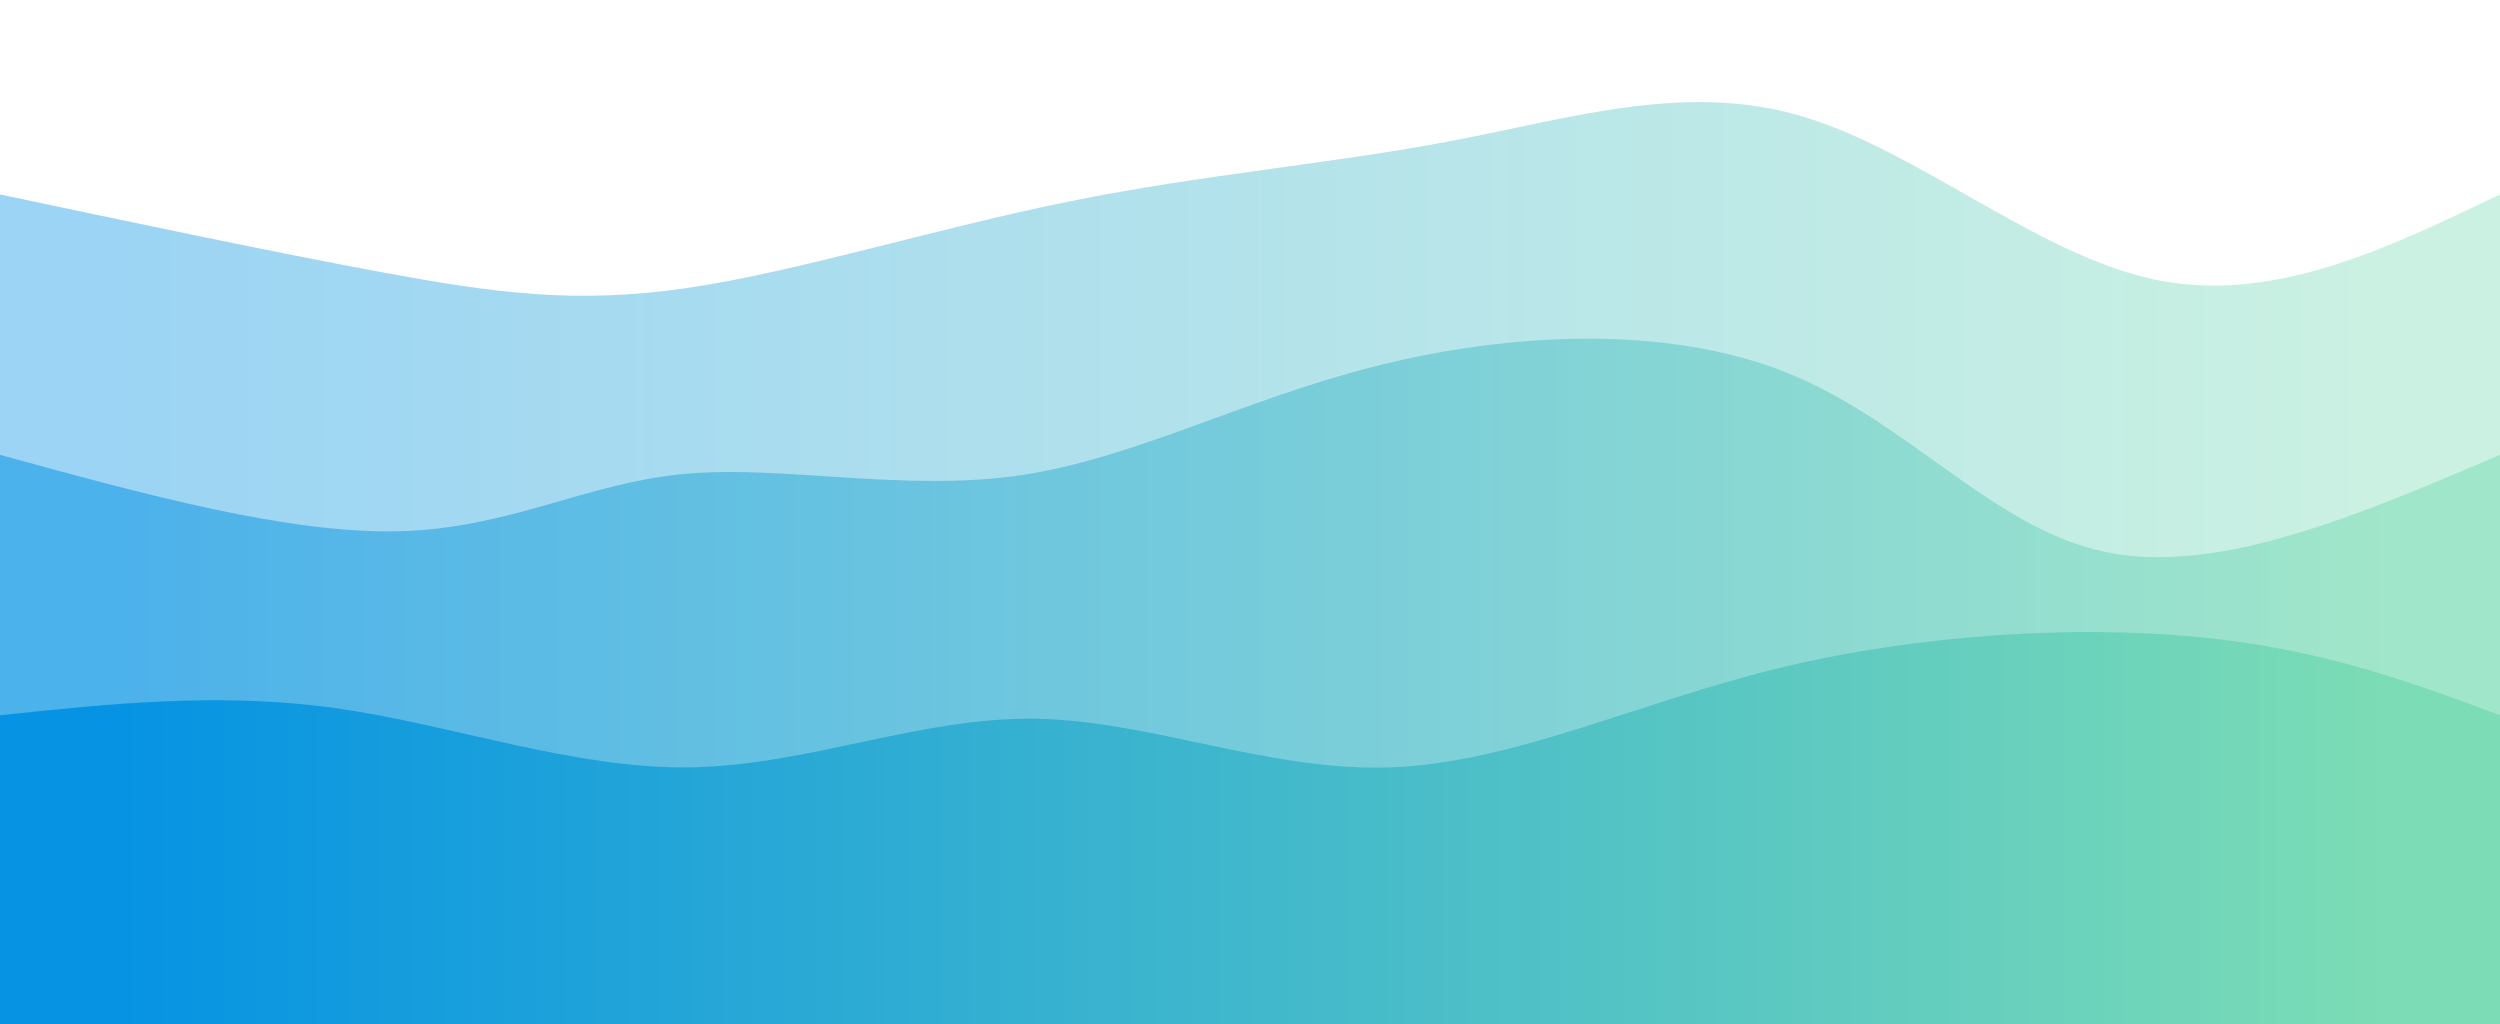 <svg width="100%" height="100%" id="svg" viewBox="0 0 1440 590" xmlns="http://www.w3.org/2000/svg" class="transition duration-300 ease-in-out delay-150" preserveAspectRatio="none"><style>
          .path-0{
            animation:pathAnim-0 4s;
            animation-timing-function: linear;
            animation-iteration-count: infinite;
          }
          @keyframes pathAnim-0{
            0%{
              d: path("M 0,600 L 0,112 C 78.954,128.677 157.907,145.355 221,157 C 284.093,168.645 331.325,175.258 395,166 C 458.675,156.742 538.794,131.613 616,116 C 693.206,100.387 767.498,94.289 837,81 C 906.502,67.711 971.212,47.23 1038,67 C 1104.788,86.77 1173.654,146.791 1241,161 C 1308.346,175.209 1374.173,143.604 1440,112 L 1440,600 L 0,600 Z");
            }
            25%{
              d: path("M 0,600 L 0,112 C 69.705,122.711 139.409,133.422 196,144 C 252.591,154.578 296.068,165.022 376,144 C 455.932,122.978 572.319,70.488 650,65 C 727.681,59.512 766.657,101.024 830,124 C 893.343,146.976 981.054,151.417 1053,135 C 1124.946,118.583 1181.127,81.31 1243,74 C 1304.873,66.69 1372.436,89.345 1440,112 L 1440,600 L 0,600 Z");
            }
            50%{
              d: path("M 0,600 L 0,112 C 68.261,118.963 136.522,125.926 210,129 C 283.478,132.074 362.172,131.257 434,130 C 505.828,128.743 570.788,127.044 641,137 C 711.212,146.956 786.675,168.565 847,160 C 907.325,151.435 952.51,112.694 1007,101 C 1061.49,89.306 1125.283,104.659 1199,111 C 1272.717,117.341 1356.359,114.671 1440,112 L 1440,600 L 0,600 Z");
            }
            75%{
              d: path("M 0,600 L 0,112 C 92.053,140.153 184.106,168.306 242,156 C 299.894,143.694 323.63,90.928 378,70 C 432.37,49.072 517.375,59.984 597,80 C 676.625,100.016 750.868,129.138 817,131 C 883.132,132.862 941.151,107.463 1007,93 C 1072.849,78.537 1146.528,75.011 1220,80 C 1293.472,84.989 1366.736,98.495 1440,112 L 1440,600 L 0,600 Z");
            }
            100%{
              d: path("M 0,600 L 0,112 C 78.954,128.677 157.907,145.355 221,157 C 284.093,168.645 331.325,175.258 395,166 C 458.675,156.742 538.794,131.613 616,116 C 693.206,100.387 767.498,94.289 837,81 C 906.502,67.711 971.212,47.23 1038,67 C 1104.788,86.77 1173.654,146.791 1241,161 C 1308.346,175.209 1374.173,143.604 1440,112 L 1440,600 L 0,600 Z");
            }
          }</style><defs><linearGradient id="gradient" x1="0%" y1="50%" x2="100%" y2="50%"><stop offset="5%" stop-color="#0693e3"></stop><stop offset="95%" stop-color="#7bdcb5"></stop></linearGradient></defs><path d="M 0,600 L 0,112 C 78.954,128.677 157.907,145.355 221,157 C 284.093,168.645 331.325,175.258 395,166 C 458.675,156.742 538.794,131.613 616,116 C 693.206,100.387 767.498,94.289 837,81 C 906.502,67.711 971.212,47.23 1038,67 C 1104.788,86.77 1173.654,146.791 1241,161 C 1308.346,175.209 1374.173,143.604 1440,112 L 1440,600 L 0,600 Z" stroke="none" stroke-width="0" fill="url(#gradient)" fill-opacity="0.4" class="transition-all duration-300 ease-in-out delay-150 path-0"></path><style>
          .path-1{
            animation:pathAnim-1 4s;
            animation-timing-function: linear;
            animation-iteration-count: infinite;
          }
          @keyframes pathAnim-1{
            0%{
              d: path("M 0,600 L 0,262 C 83.227,284.82 166.454,307.639 230,306 C 293.546,304.361 337.411,278.262 394,273 C 450.589,267.738 519.904,283.311 586,274 C 652.096,264.689 714.974,230.494 792,211 C 869.026,191.506 960.199,186.713 1030,215 C 1099.801,243.287 1148.229,304.653 1213,318 C 1277.771,331.347 1358.886,296.673 1440,262 L 1440,600 L 0,600 Z");
            }
            25%{
              d: path("M 0,600 L 0,262 C 87.667,281.573 175.335,301.147 234,297 C 292.665,292.853 322.328,264.987 386,247 C 449.672,229.013 547.354,220.907 618,217 C 688.646,213.093 732.256,213.386 788,240 C 843.744,266.614 911.623,319.55 996,311 C 1080.377,302.45 1181.25,232.414 1258,214 C 1334.75,195.586 1387.375,228.793 1440,262 L 1440,600 L 0,600 Z");
            }
            50%{
              d: path("M 0,600 L 0,262 C 56.66,281.169 113.321,300.339 195,282 C 276.679,263.661 383.378,207.814 447,214 C 510.622,220.186 531.167,288.403 583,286 C 634.833,283.597 717.955,210.572 797,208 C 876.045,205.428 951.012,273.307 1025,281 C 1098.988,288.693 1171.997,236.198 1241,223 C 1310.003,209.802 1375.002,235.901 1440,262 L 1440,600 L 0,600 Z");
            }
            75%{
              d: path("M 0,600 L 0,262 C 73.915,286.462 147.831,310.923 226,317 C 304.169,323.077 386.592,310.768 449,284 C 511.408,257.232 553.803,216.004 612,215 C 670.197,213.996 744.197,253.215 812,256 C 879.803,258.785 941.408,225.134 1011,231 C 1080.592,236.866 1158.169,282.247 1231,294 C 1303.831,305.753 1371.915,283.876 1440,262 L 1440,600 L 0,600 Z");
            }
            100%{
              d: path("M 0,600 L 0,262 C 83.227,284.82 166.454,307.639 230,306 C 293.546,304.361 337.411,278.262 394,273 C 450.589,267.738 519.904,283.311 586,274 C 652.096,264.689 714.974,230.494 792,211 C 869.026,191.506 960.199,186.713 1030,215 C 1099.801,243.287 1148.229,304.653 1213,318 C 1277.771,331.347 1358.886,296.673 1440,262 L 1440,600 L 0,600 Z");
            }
          }</style><defs><linearGradient id="gradient" x1="0%" y1="50%" x2="100%" y2="50%"><stop offset="5%" stop-color="#0693e3"></stop><stop offset="95%" stop-color="#7bdcb5"></stop></linearGradient></defs><path d="M 0,600 L 0,262 C 83.227,284.82 166.454,307.639 230,306 C 293.546,304.361 337.411,278.262 394,273 C 450.589,267.738 519.904,283.311 586,274 C 652.096,264.689 714.974,230.494 792,211 C 869.026,191.506 960.199,186.713 1030,215 C 1099.801,243.287 1148.229,304.653 1213,318 C 1277.771,331.347 1358.886,296.673 1440,262 L 1440,600 L 0,600 Z" stroke="none" stroke-width="0" fill="url(#gradient)" fill-opacity="0.53" class="transition-all duration-300 ease-in-out delay-150 path-1"></path><style>
          .path-2{
            animation:pathAnim-2 4s;
            animation-timing-function: linear;
            animation-iteration-count: infinite;
          }
          @keyframes pathAnim-2{
            0%{
              d: path("M 0,600 L 0,412 C 63.599,405.273 127.198,398.546 194,408 C 260.802,417.454 330.809,443.088 398,442 C 465.191,440.912 529.568,413.101 596,414 C 662.432,414.899 730.92,444.509 801,442 C 871.08,439.491 942.752,404.863 1024,385 C 1105.248,365.137 1196.071,360.039 1267,367 C 1337.929,373.961 1388.965,392.98 1440,412 L 1440,600 L 0,600 Z");
            }
            25%{
              d: path("M 0,600 L 0,412 C 52.205,425.988 104.409,439.977 169,439 C 233.591,438.023 310.567,422.082 392,425 C 473.433,427.918 559.323,449.696 638,448 C 716.677,446.304 788.14,421.133 845,405 C 901.86,388.867 944.116,381.772 1004,381 C 1063.884,380.228 1141.395,385.779 1217,392 C 1292.605,398.221 1366.302,405.11 1440,412 L 1440,600 L 0,600 Z");
            }
            50%{
              d: path("M 0,600 L 0,412 C 50.065,399.596 100.131,387.192 170,379 C 239.869,370.808 329.543,366.828 413,370 C 496.457,373.172 573.697,383.496 640,382 C 706.303,380.504 761.669,367.187 818,379 C 874.331,390.813 931.628,427.757 1008,430 C 1084.372,432.243 1179.821,399.784 1255,391 C 1330.179,382.216 1385.09,397.108 1440,412 L 1440,600 L 0,600 Z");
            }
            75%{
              d: path("M 0,600 L 0,412 C 84.321,381.014 168.642,350.028 234,364 C 299.358,377.972 345.754,436.901 410,432 C 474.246,427.099 556.342,358.366 618,364 C 679.658,369.634 720.877,449.634 795,467 C 869.123,484.366 976.148,439.099 1051,427 C 1125.852,414.901 1168.529,435.972 1228,439 C 1287.471,442.028 1363.735,427.014 1440,412 L 1440,600 L 0,600 Z");
            }
            100%{
              d: path("M 0,600 L 0,412 C 63.599,405.273 127.198,398.546 194,408 C 260.802,417.454 330.809,443.088 398,442 C 465.191,440.912 529.568,413.101 596,414 C 662.432,414.899 730.92,444.509 801,442 C 871.08,439.491 942.752,404.863 1024,385 C 1105.248,365.137 1196.071,360.039 1267,367 C 1337.929,373.961 1388.965,392.98 1440,412 L 1440,600 L 0,600 Z");
            }
          }</style><defs><linearGradient id="gradient" x1="0%" y1="50%" x2="100%" y2="50%"><stop offset="5%" stop-color="#0693e3"></stop><stop offset="95%" stop-color="#7bdcb5"></stop></linearGradient></defs><path d="M 0,600 L 0,412 C 63.599,405.273 127.198,398.546 194,408 C 260.802,417.454 330.809,443.088 398,442 C 465.191,440.912 529.568,413.101 596,414 C 662.432,414.899 730.92,444.509 801,442 C 871.08,439.491 942.752,404.863 1024,385 C 1105.248,365.137 1196.071,360.039 1267,367 C 1337.929,373.961 1388.965,392.98 1440,412 L 1440,600 L 0,600 Z" stroke="none" stroke-width="0" fill="url(#gradient)" fill-opacity="1" class="transition-all duration-300 ease-in-out delay-150 path-2"></path></svg>